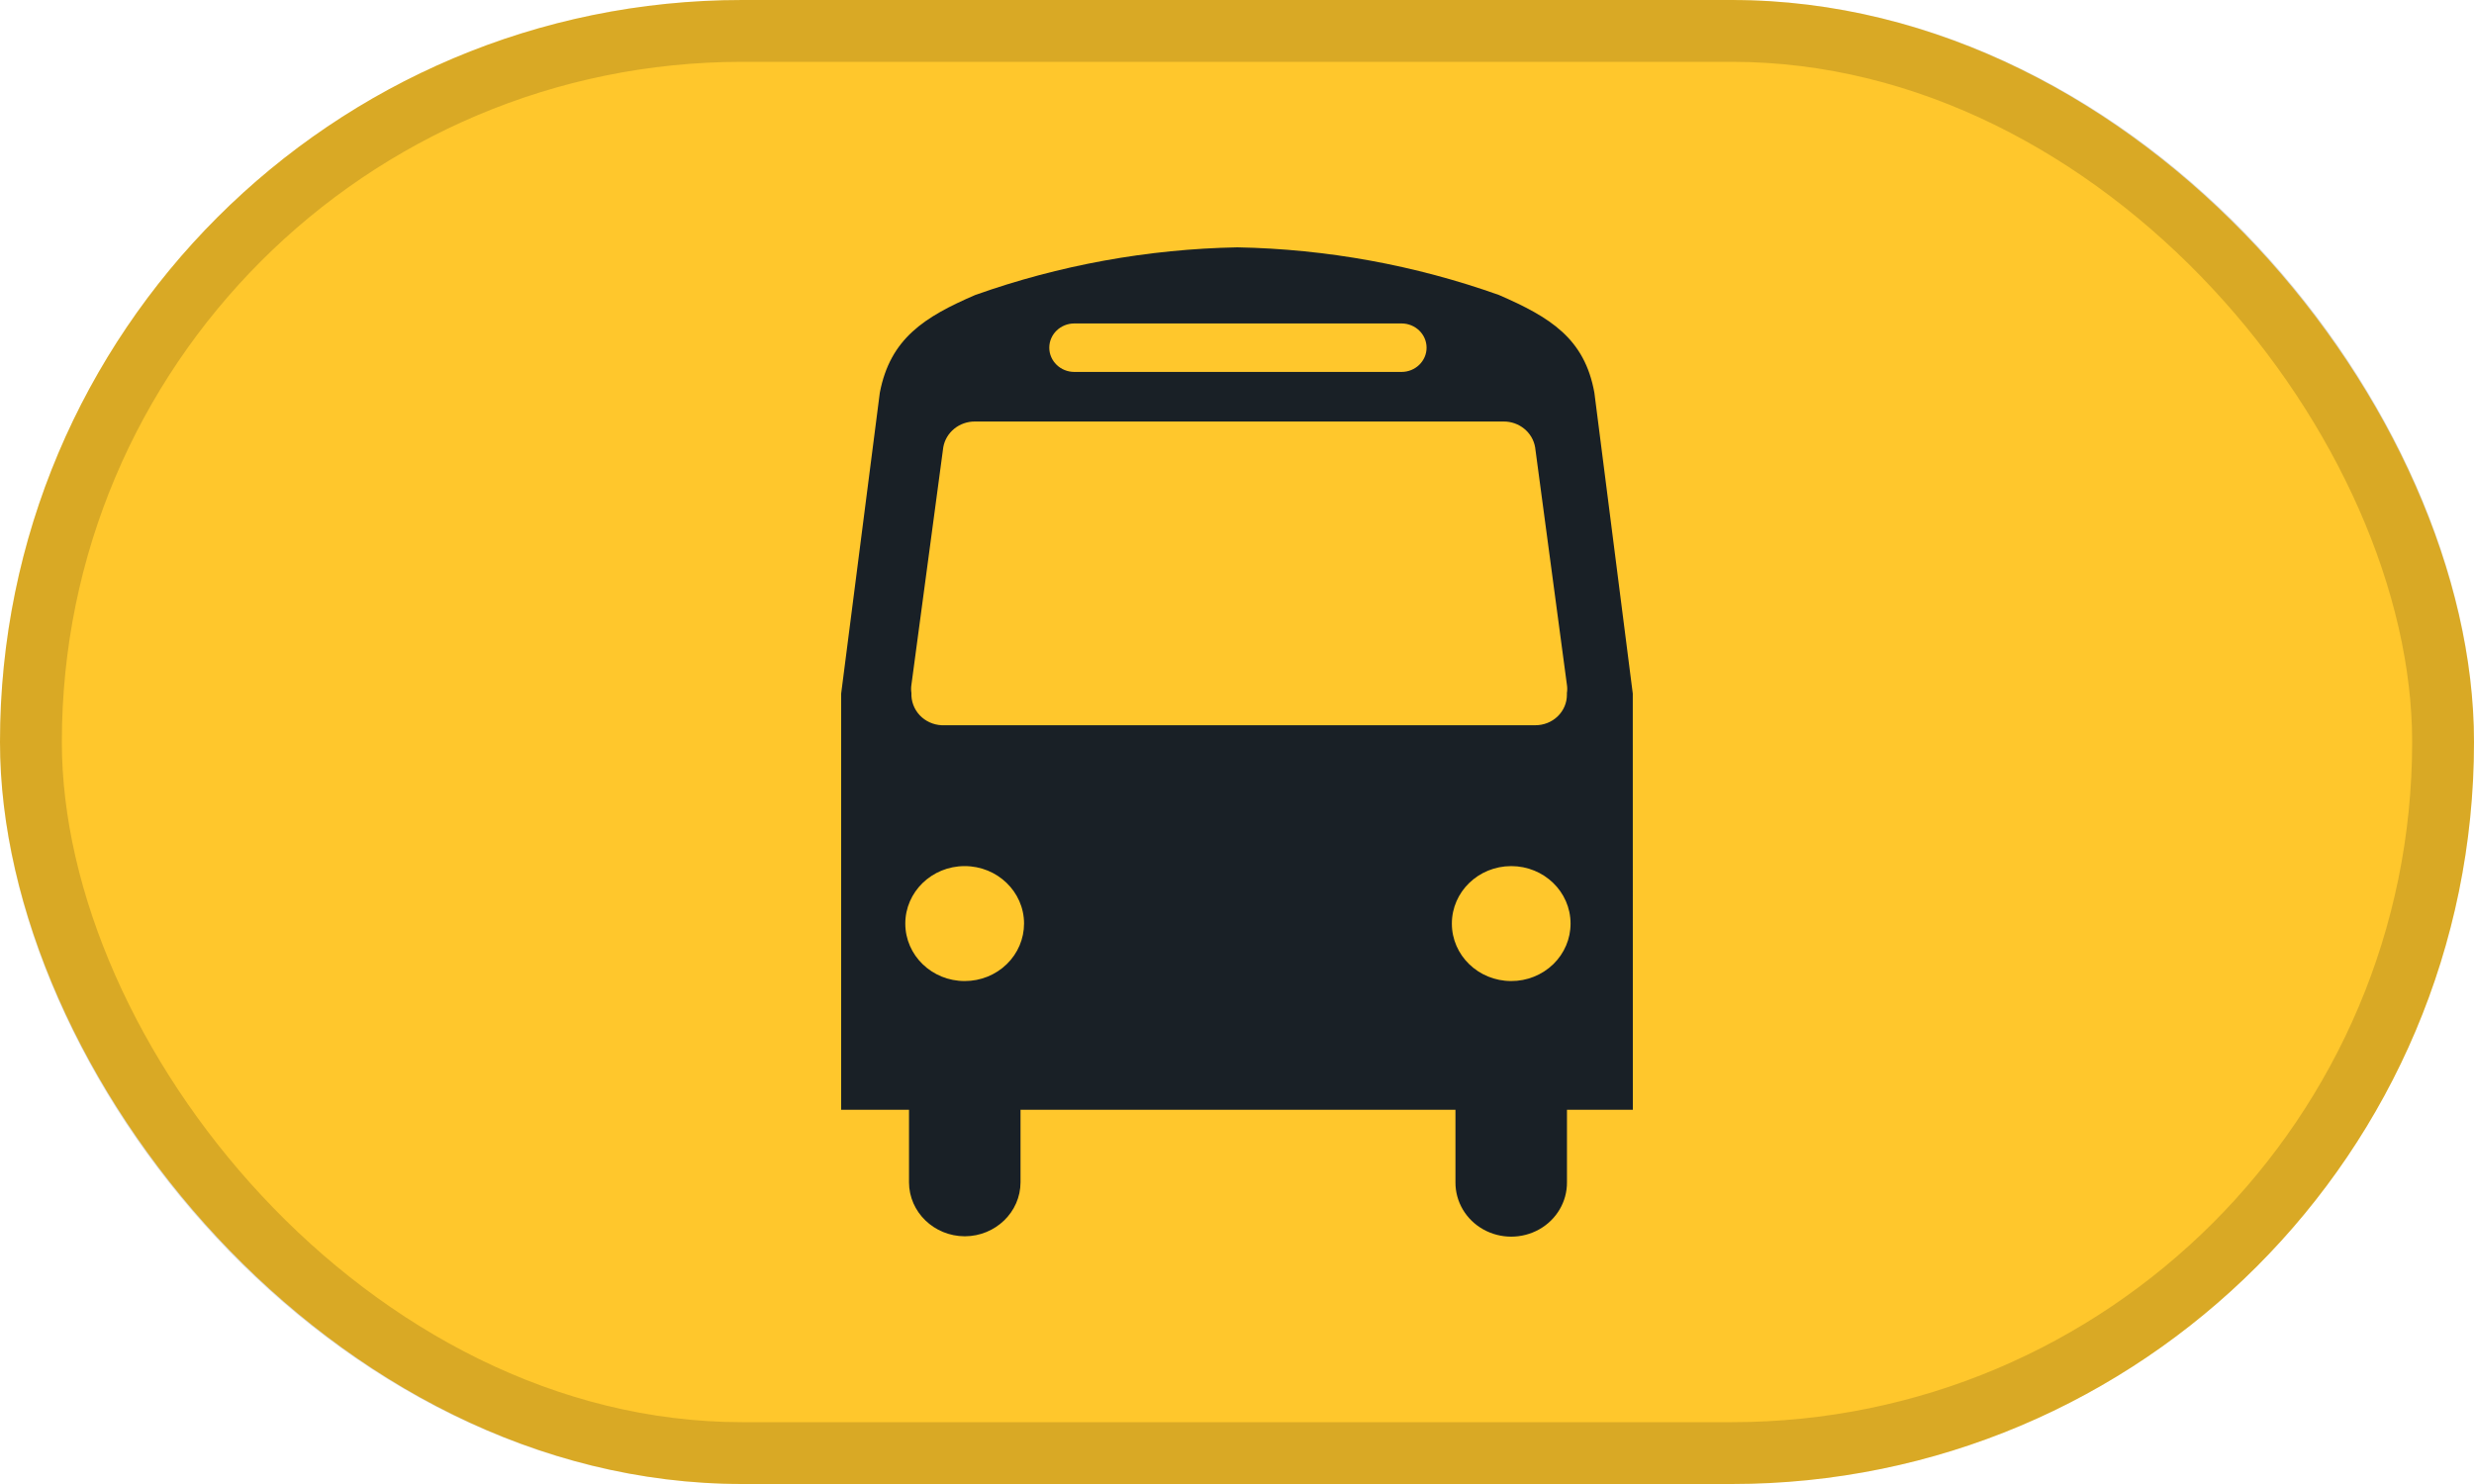 <svg width="40" height="24" viewBox="0 0 40 24" fill="none" xmlns="http://www.w3.org/2000/svg">
<rect width="40" height="24" rx="12" fill="#FFC72C"/>
<rect x="0.5" y="0.5" width="39" height="23" rx="11.5" stroke="black" stroke-opacity="0.15"/>
<path fill-rule="evenodd" clip-rule="evenodd" d="M26.399 11.217L25.778 6.351C25.62 5.473 25.064 5.131 24.236 4.771C22.88 4.288 21.45 4.027 20.005 4C18.558 4.028 17.125 4.288 15.767 4.771C14.949 5.124 14.393 5.473 14.225 6.351L13.6 11.217V17.948H14.697V19.121C14.698 19.602 15.101 19.992 15.599 19.994C16.096 19.992 16.499 19.602 16.5 19.121V17.948H23.532V19.121C23.53 19.434 23.701 19.725 23.981 19.882C24.261 20.039 24.606 20.039 24.886 19.882C25.166 19.725 25.337 19.434 25.335 19.121V17.948H26.4L26.399 11.217ZM17.37 5.231H22.66C22.883 5.231 23.065 5.406 23.065 5.623C23.065 5.84 22.883 6.015 22.66 6.015H17.37C17.147 6.015 16.965 5.84 16.965 5.623C16.965 5.406 17.147 5.231 17.37 5.231ZM14.736 11.074L15.251 7.233C15.294 6.99 15.512 6.814 15.766 6.817H24.308C24.561 6.814 24.778 6.991 24.82 7.233L25.334 11.074C25.341 11.118 25.341 11.163 25.334 11.207V11.233C25.335 11.366 25.281 11.492 25.184 11.586C25.087 11.679 24.956 11.73 24.82 11.729H15.227C15.091 11.723 14.962 11.665 14.87 11.567C14.778 11.469 14.73 11.339 14.736 11.207C14.729 11.163 14.729 11.118 14.736 11.074ZM15.599 15.866C15.068 15.867 14.638 15.452 14.637 14.938C14.636 14.425 15.065 14.008 15.595 14.007C16.125 14.006 16.556 14.422 16.557 14.935C16.557 15.182 16.457 15.418 16.277 15.593C16.097 15.768 15.853 15.866 15.599 15.866ZM23.474 14.936C23.474 14.423 23.903 14.008 24.433 14.007C24.963 14.007 25.392 14.422 25.393 14.935C25.394 15.182 25.293 15.419 25.113 15.594C24.932 15.769 24.687 15.867 24.432 15.866C23.902 15.865 23.473 15.449 23.474 14.936Z" fill="#192026"/>
</svg>

